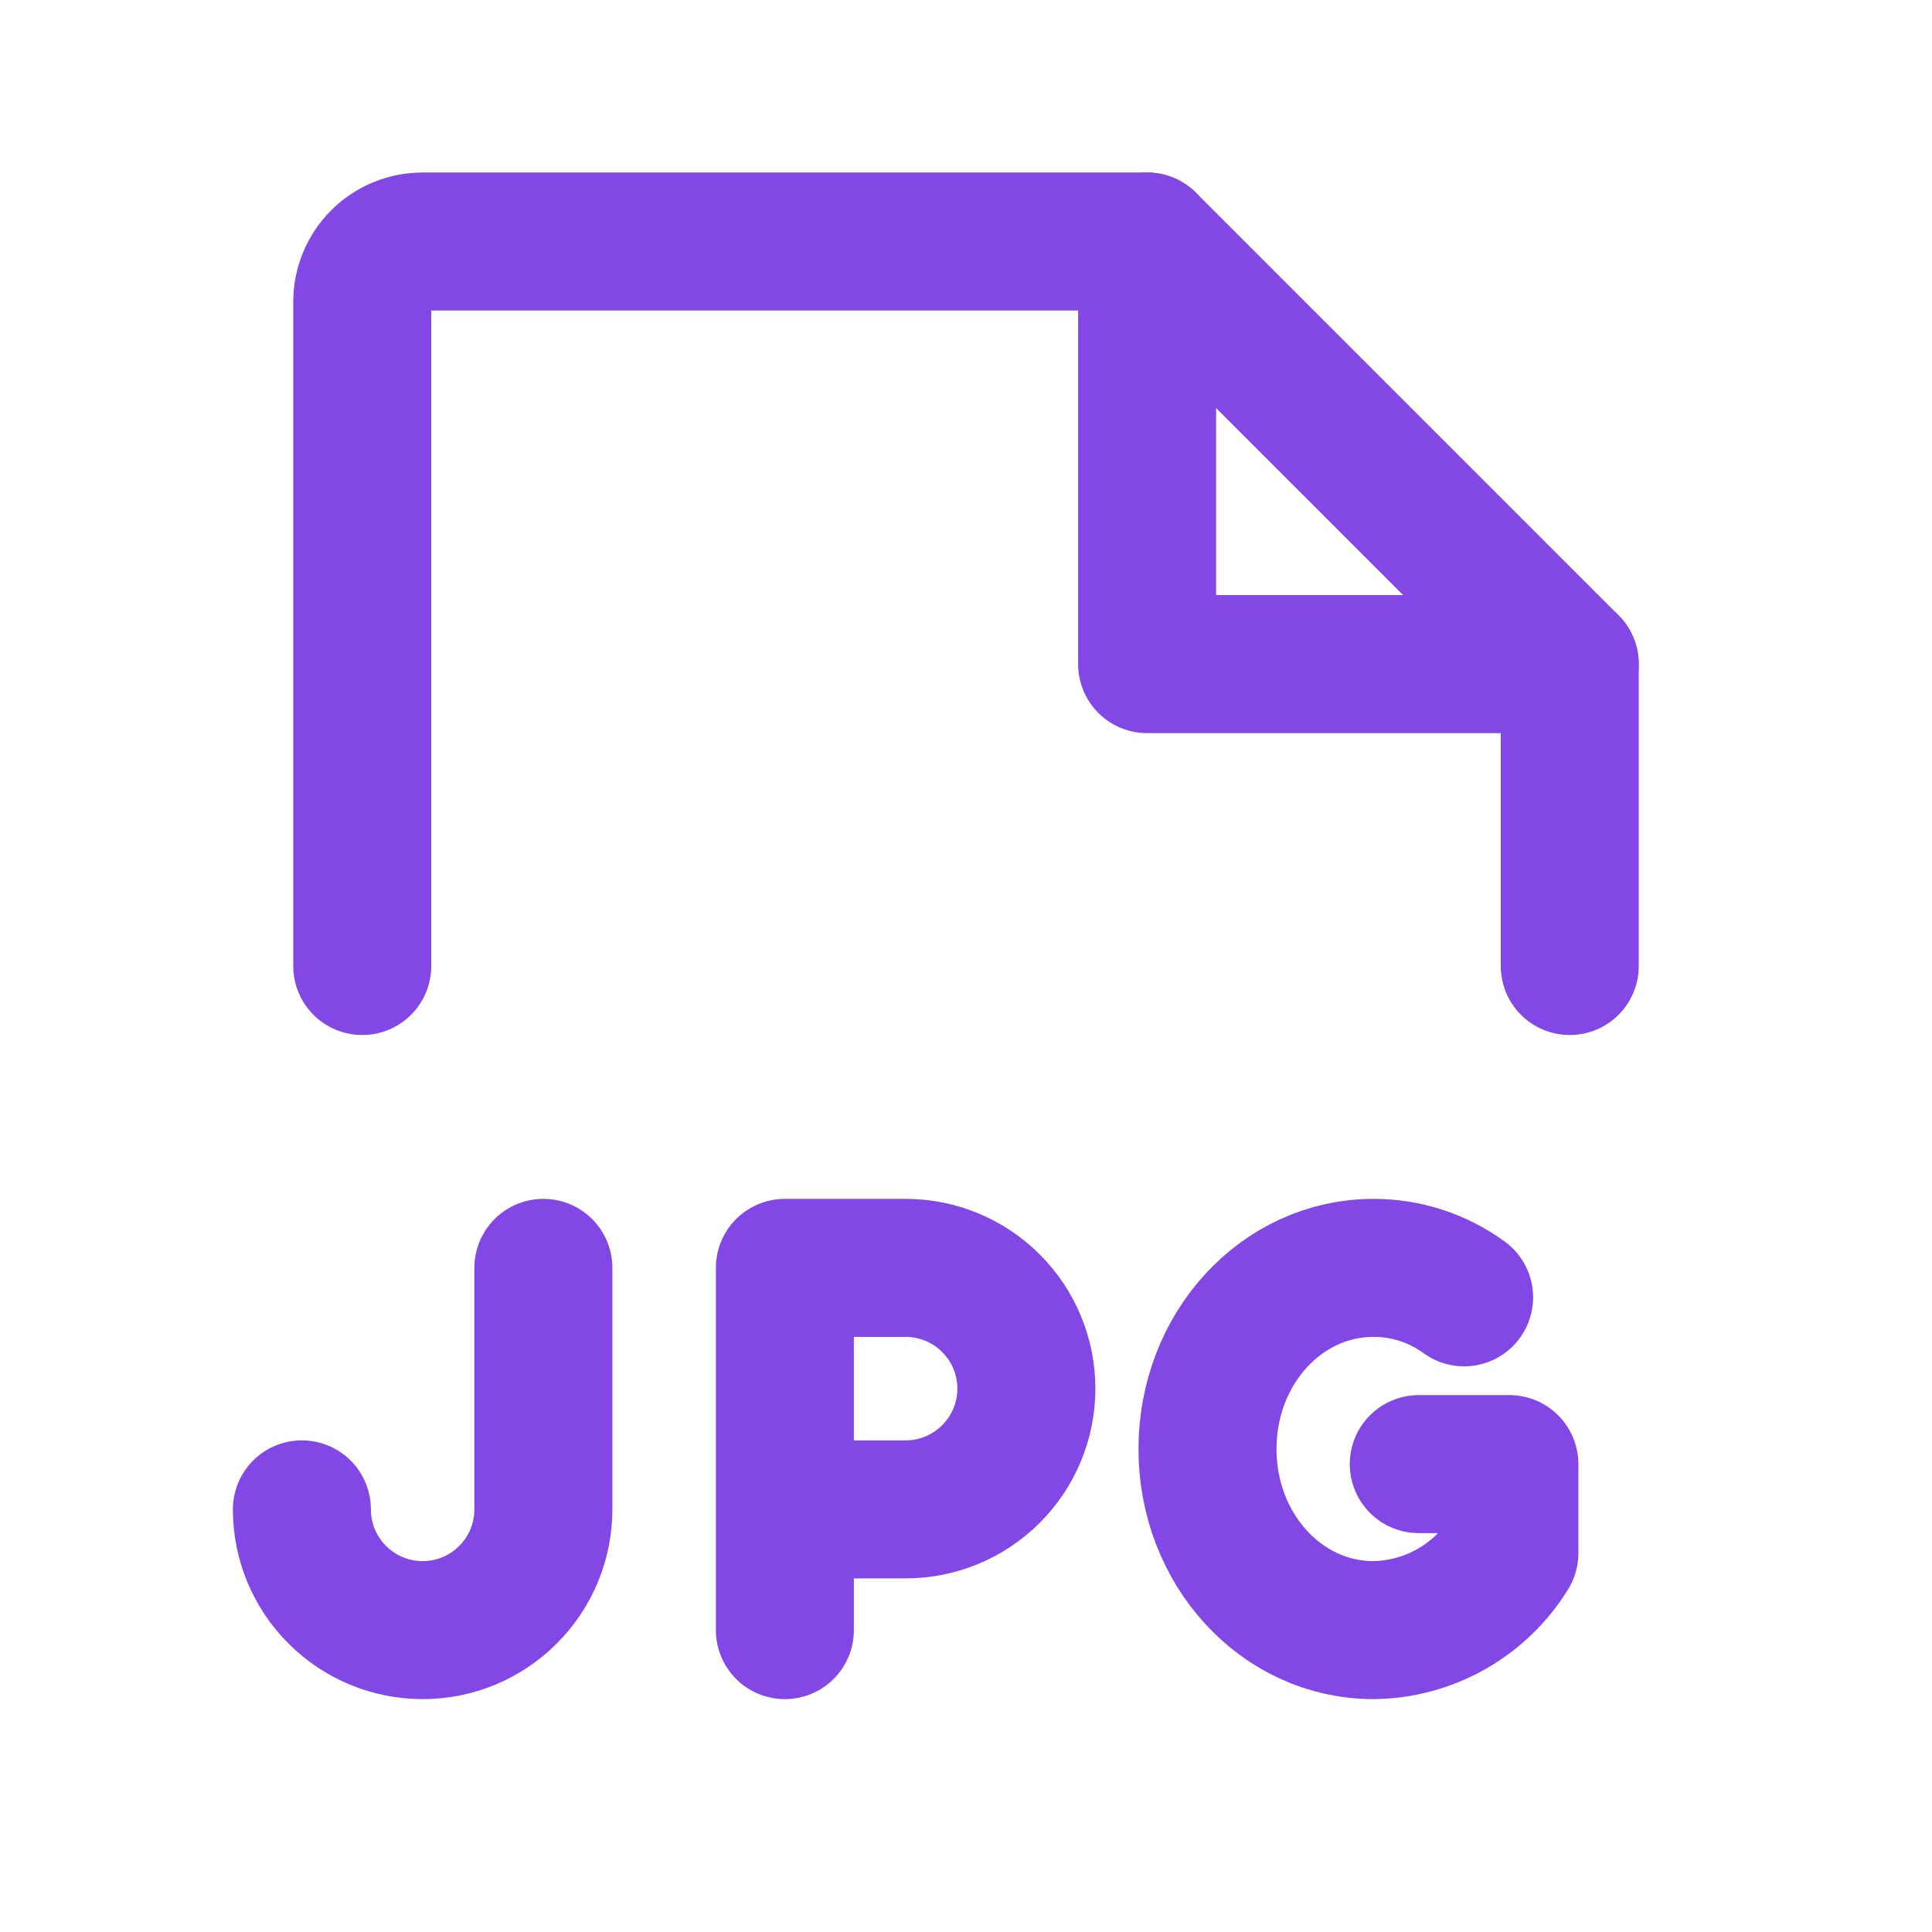 <svg width="28" height="28" viewBox="0 0 28 28" fill="none" xmlns="http://www.w3.org/2000/svg">
<path d="M11.375 21.875H13.125C13.589 21.875 14.034 21.691 14.362 21.362C14.691 21.034 14.875 20.589 14.875 20.125C14.875 19.661 14.691 19.216 14.362 18.888C14.034 18.559 13.589 18.375 13.125 18.375H11.375V23.625" stroke="#8247E5" stroke-width="2" stroke-linecap="round" stroke-linejoin="round"/>
<path d="M7.875 18.375V21.875C7.875 22.339 7.691 22.784 7.362 23.112C7.034 23.441 6.589 23.625 6.125 23.625C5.661 23.625 5.216 23.441 4.888 23.112C4.559 22.784 4.375 22.339 4.375 21.875" stroke="#8247E5" stroke-width="2" stroke-linecap="round" stroke-linejoin="round"/>
<path d="M20.562 21.219H21.875V22.509C21.667 22.846 21.378 23.125 21.034 23.32C20.689 23.515 20.302 23.62 19.906 23.625C18.572 23.625 17.5 22.455 17.5 21C17.5 19.545 18.572 18.375 19.906 18.375C20.378 18.374 20.838 18.524 21.219 18.802" stroke="#8247E5" stroke-width="2" stroke-linecap="round" stroke-linejoin="round"/>
<path d="M5.25 14V4.375C5.25 4.143 5.342 3.92 5.506 3.756C5.67 3.592 5.893 3.5 6.125 3.5H16.625L22.75 9.625V14" stroke="#8247E5" stroke-width="2" stroke-linecap="round" stroke-linejoin="round"/>
<path d="M16.625 3.5V9.625H22.75" stroke="#8247E5" stroke-width="2" stroke-linecap="round" stroke-linejoin="round"/>
</svg>
